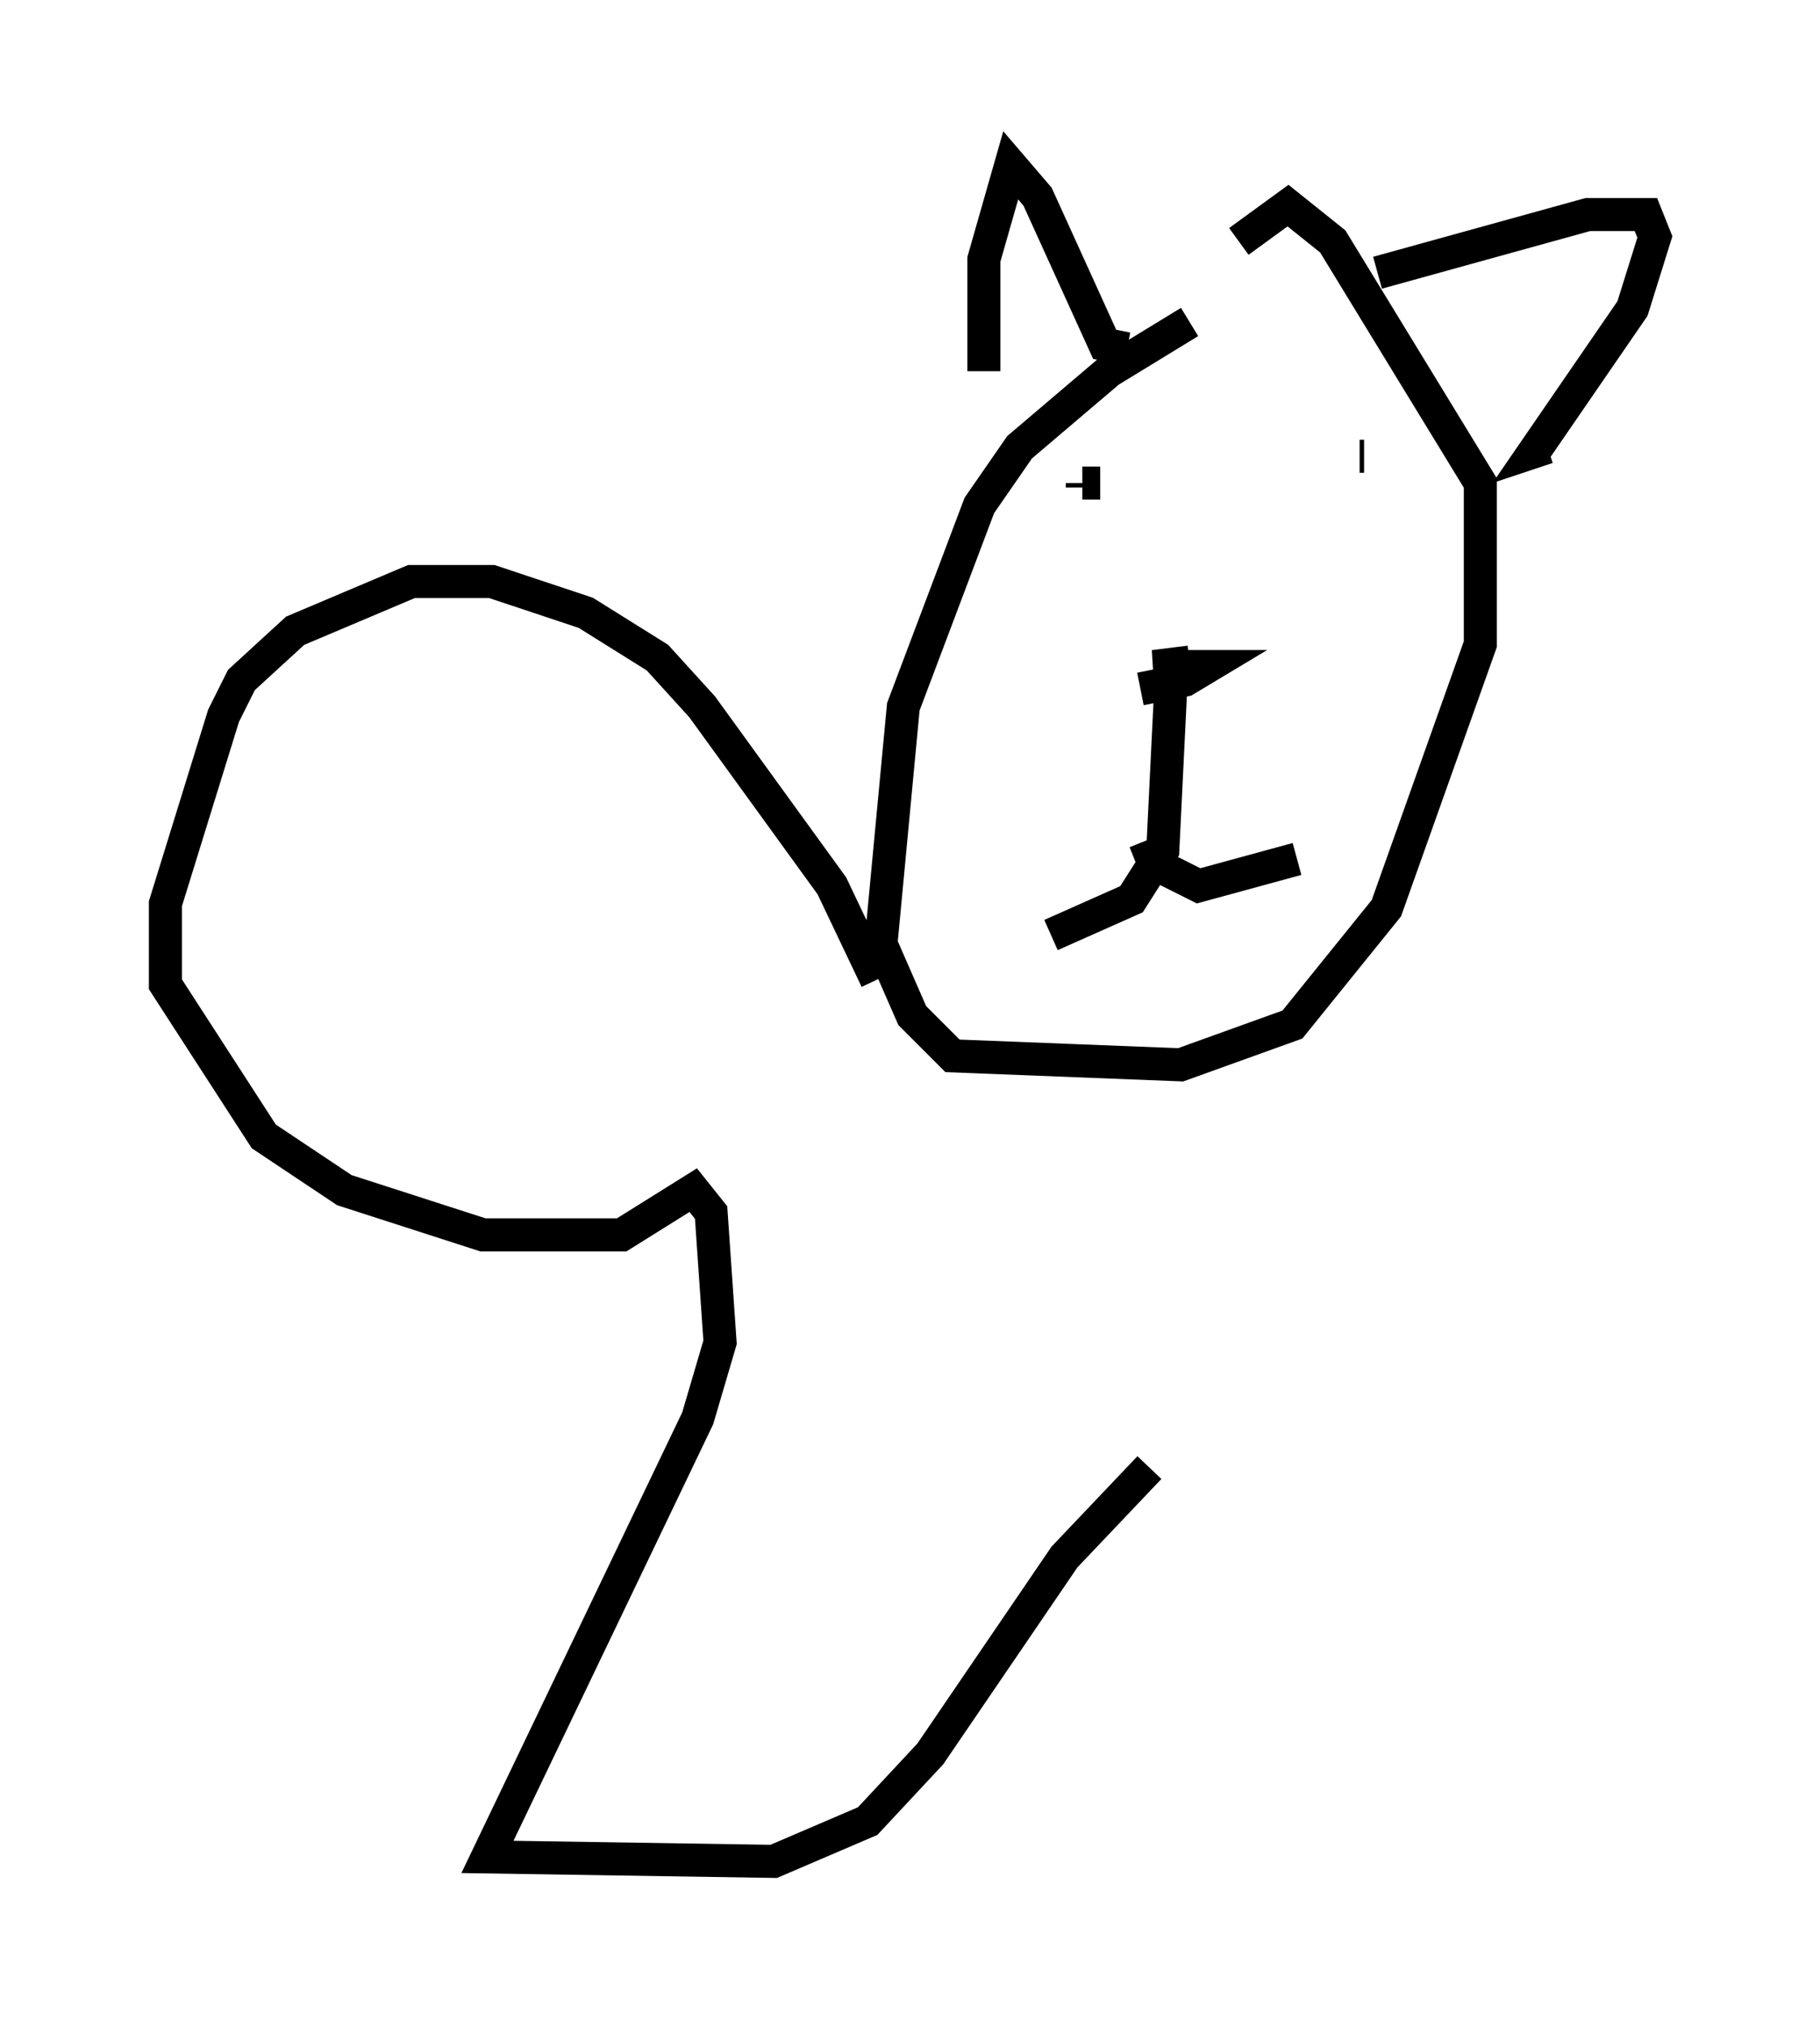 <?xml version="1.0" encoding="utf-8" ?>
<svg baseProfile="full" height="61.285" version="1.1" width="55.06" xmlns="http://www.w3.org/2000/svg" xmlns:ev="http://www.w3.org/2001/xml-events" xmlns:xlink="http://www.w3.org/1999/xlink"><defs /><rect fill="white" height="61.285" width="55.06" x="0" y="0" /><path d="M37.747, 9.465 m-1.759, 0.271 l-2.436, 1.488 -2.706, 2.3 l-1.218, 1.759 -2.3, 6.089 l-0.677, 7.172 0.947, 2.165 l1.218, 1.218 6.901, 0.271 l3.383, -1.218 2.842, -3.518 l2.842, -7.984 0.0, -4.871 l-4.465, -7.307 -1.353, -1.083 l-1.488, 1.083 m-2.977, 13.532 l1.353, -0.271 0.677, -0.406 l-1.624, 0.0 1.083, -0.135 m-0.541, 0.135 l-0.271, 5.548 -0.947, 1.488 l-2.436, 1.083 m2.842, -2.842 l0.271, 0.677 1.353, 0.677 l2.977, -0.812 m-6.495, -11.231 l0.0, -0.135 m0.0, 0.0 l0.541, 0.0 m7.848, -0.812 l0.135, 0.0 m-11.502, -2.571 l0.0, -3.383 0.812, -2.842 l0.812, 0.947 2.03, 4.465 l0.677, 0.135 m7.578, -2.3 l6.36, -1.759 1.759, 0.0 l0.271, 0.677 -0.677, 2.165 l-2.977, 4.33 0.406, -0.135 m-20.297, 16.103 l-1.353, -2.842 -3.924, -5.413 l-1.353, -1.488 -2.165, -1.353 l-2.842, -0.947 -2.436, 0.0 l-3.518, 1.488 -1.624, 1.488 l-0.541, 1.083 -1.759, 5.683 l0.0, 2.436 2.977, 4.601 l2.436, 1.624 4.195, 1.353 l4.195, 0.0 2.165, -1.353 l0.541, 0.677 0.271, 3.924 l-0.677, 2.3 -6.36, 13.261 l8.66, 0.135 2.842, -1.218 l1.894, -2.03 4.059, -5.954 l2.571, -2.706 " fill="none" stroke="black" stroke-width="1" /></svg>